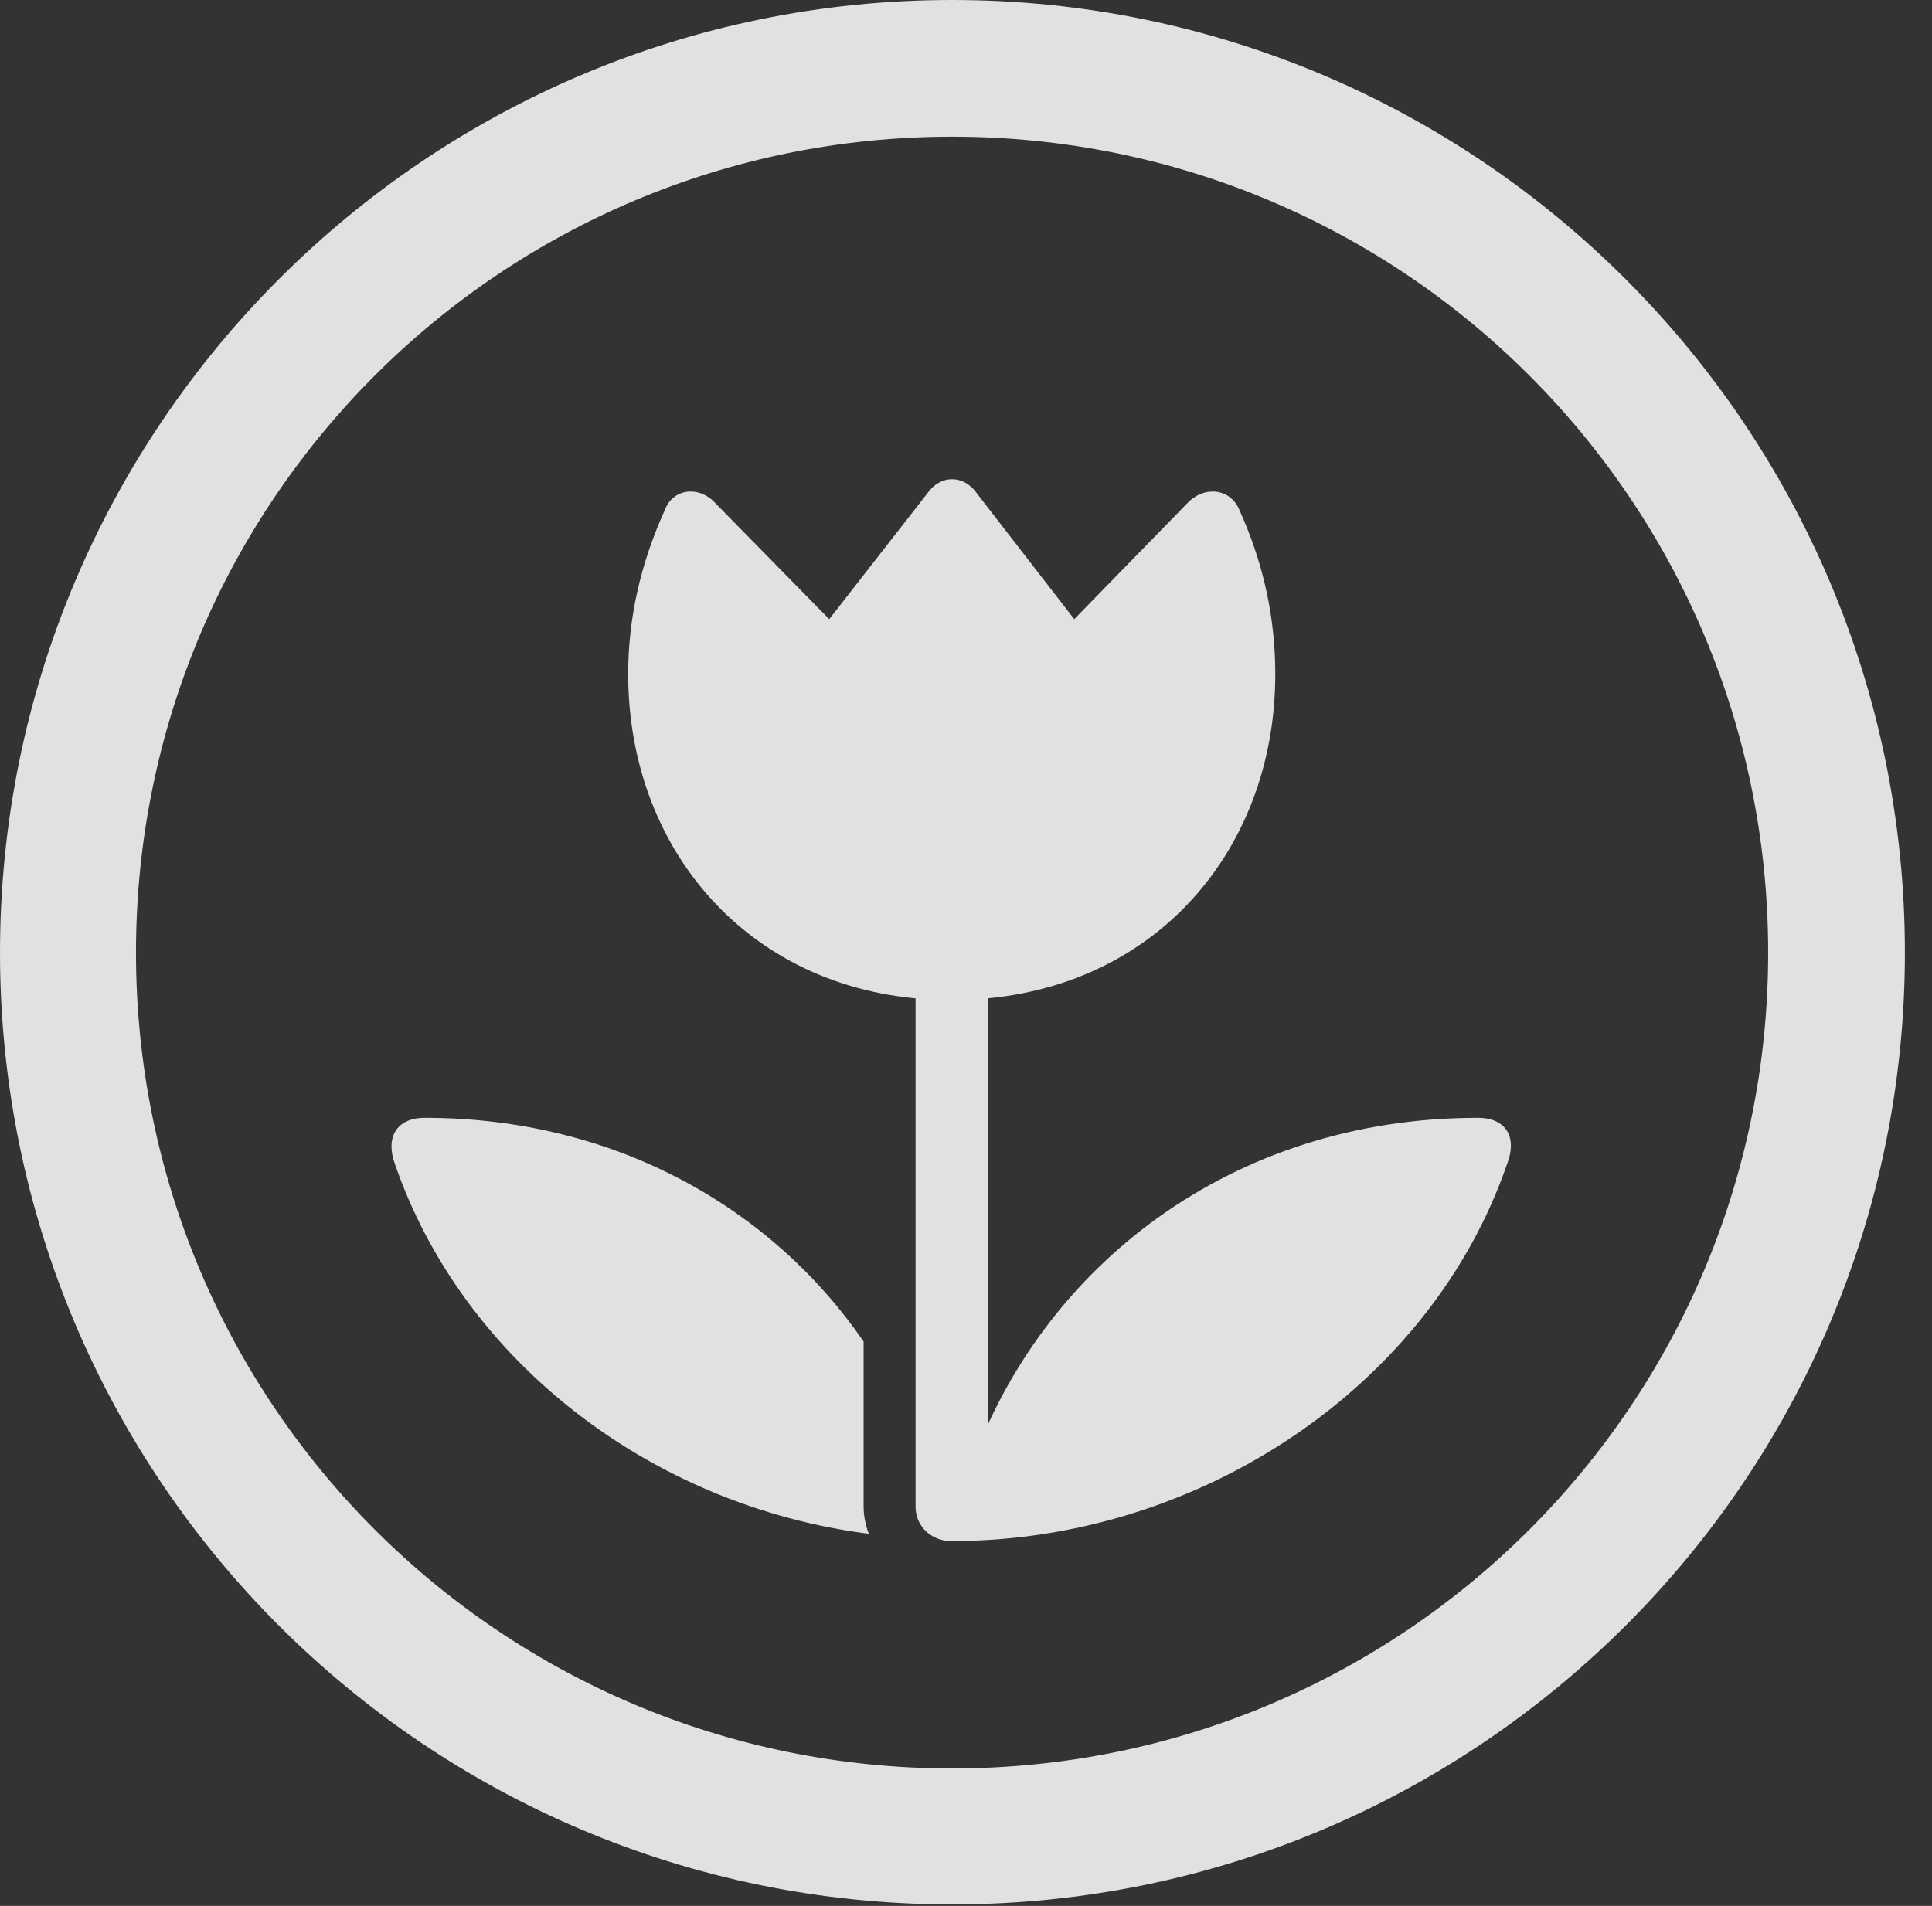 <?xml version="1.0" encoding="UTF-8"?>
<!--Generator: Apple Native CoreSVG 326-->
<!DOCTYPE svg
PUBLIC "-//W3C//DTD SVG 1.1//EN"
       "http://www.w3.org/Graphics/SVG/1.1/DTD/svg11.dtd">
<svg version="1.1" xmlns="http://www.w3.org/2000/svg" xmlns:xlink="http://www.w3.org/1999/xlink" viewBox="0 0 25.801 25.459">
 <rect x="0" y="0" width="25.801" height="25.459" fill="#333333" stroke="none"/>
 <g>
  <rect height="25.459" opacity="0" width="25.801" x="0" y="0"/>
  <path d="M12.715 25.439C19.736 25.439 25.439 19.746 25.439 12.725C25.439 5.703 19.736 0 12.715 0C5.693 0 0 5.703 0 12.725C0 19.746 5.693 25.439 12.715 25.439ZM12.715 23.623C6.689 23.623 1.816 18.75 1.816 12.725C1.816 6.699 6.689 1.826 12.715 1.826C18.74 1.826 23.613 6.699 23.613 12.725C23.613 18.75 18.74 23.623 12.715 23.623Z" fill="white" fill-opacity="0.85"/>
  <path d="M8.877 6.816C8.545 7.549 8.389 8.281 8.389 9.004C8.389 11.426 10.107 13.359 12.705 13.359C15.322 13.359 17.031 11.426 17.031 9.004C17.031 8.281 16.885 7.549 16.553 6.816C16.436 6.523 16.084 6.484 15.859 6.719L14.346 8.271L13.047 6.592C12.871 6.338 12.559 6.338 12.383 6.592L11.074 8.271L9.551 6.719C9.336 6.484 8.984 6.523 8.877 6.816ZM12.227 20.127C12.227 20.391 12.441 20.586 12.705 20.586C16.035 20.586 19.111 18.506 20.127 15.547C20.264 15.195 20.117 14.932 19.736 14.932C16.426 14.932 13.916 16.934 12.969 19.58L13.193 19.766L13.193 12.695L12.227 12.695ZM11.533 17.92C10.312 16.143 8.223 14.932 5.674 14.932C5.293 14.932 5.146 15.195 5.273 15.547C6.182 18.184 8.701 20.117 11.602 20.488C11.562 20.381 11.533 20.254 11.533 20.127Z" fill="white" fill-opacity="0.85"/>
 </g>
</svg>
